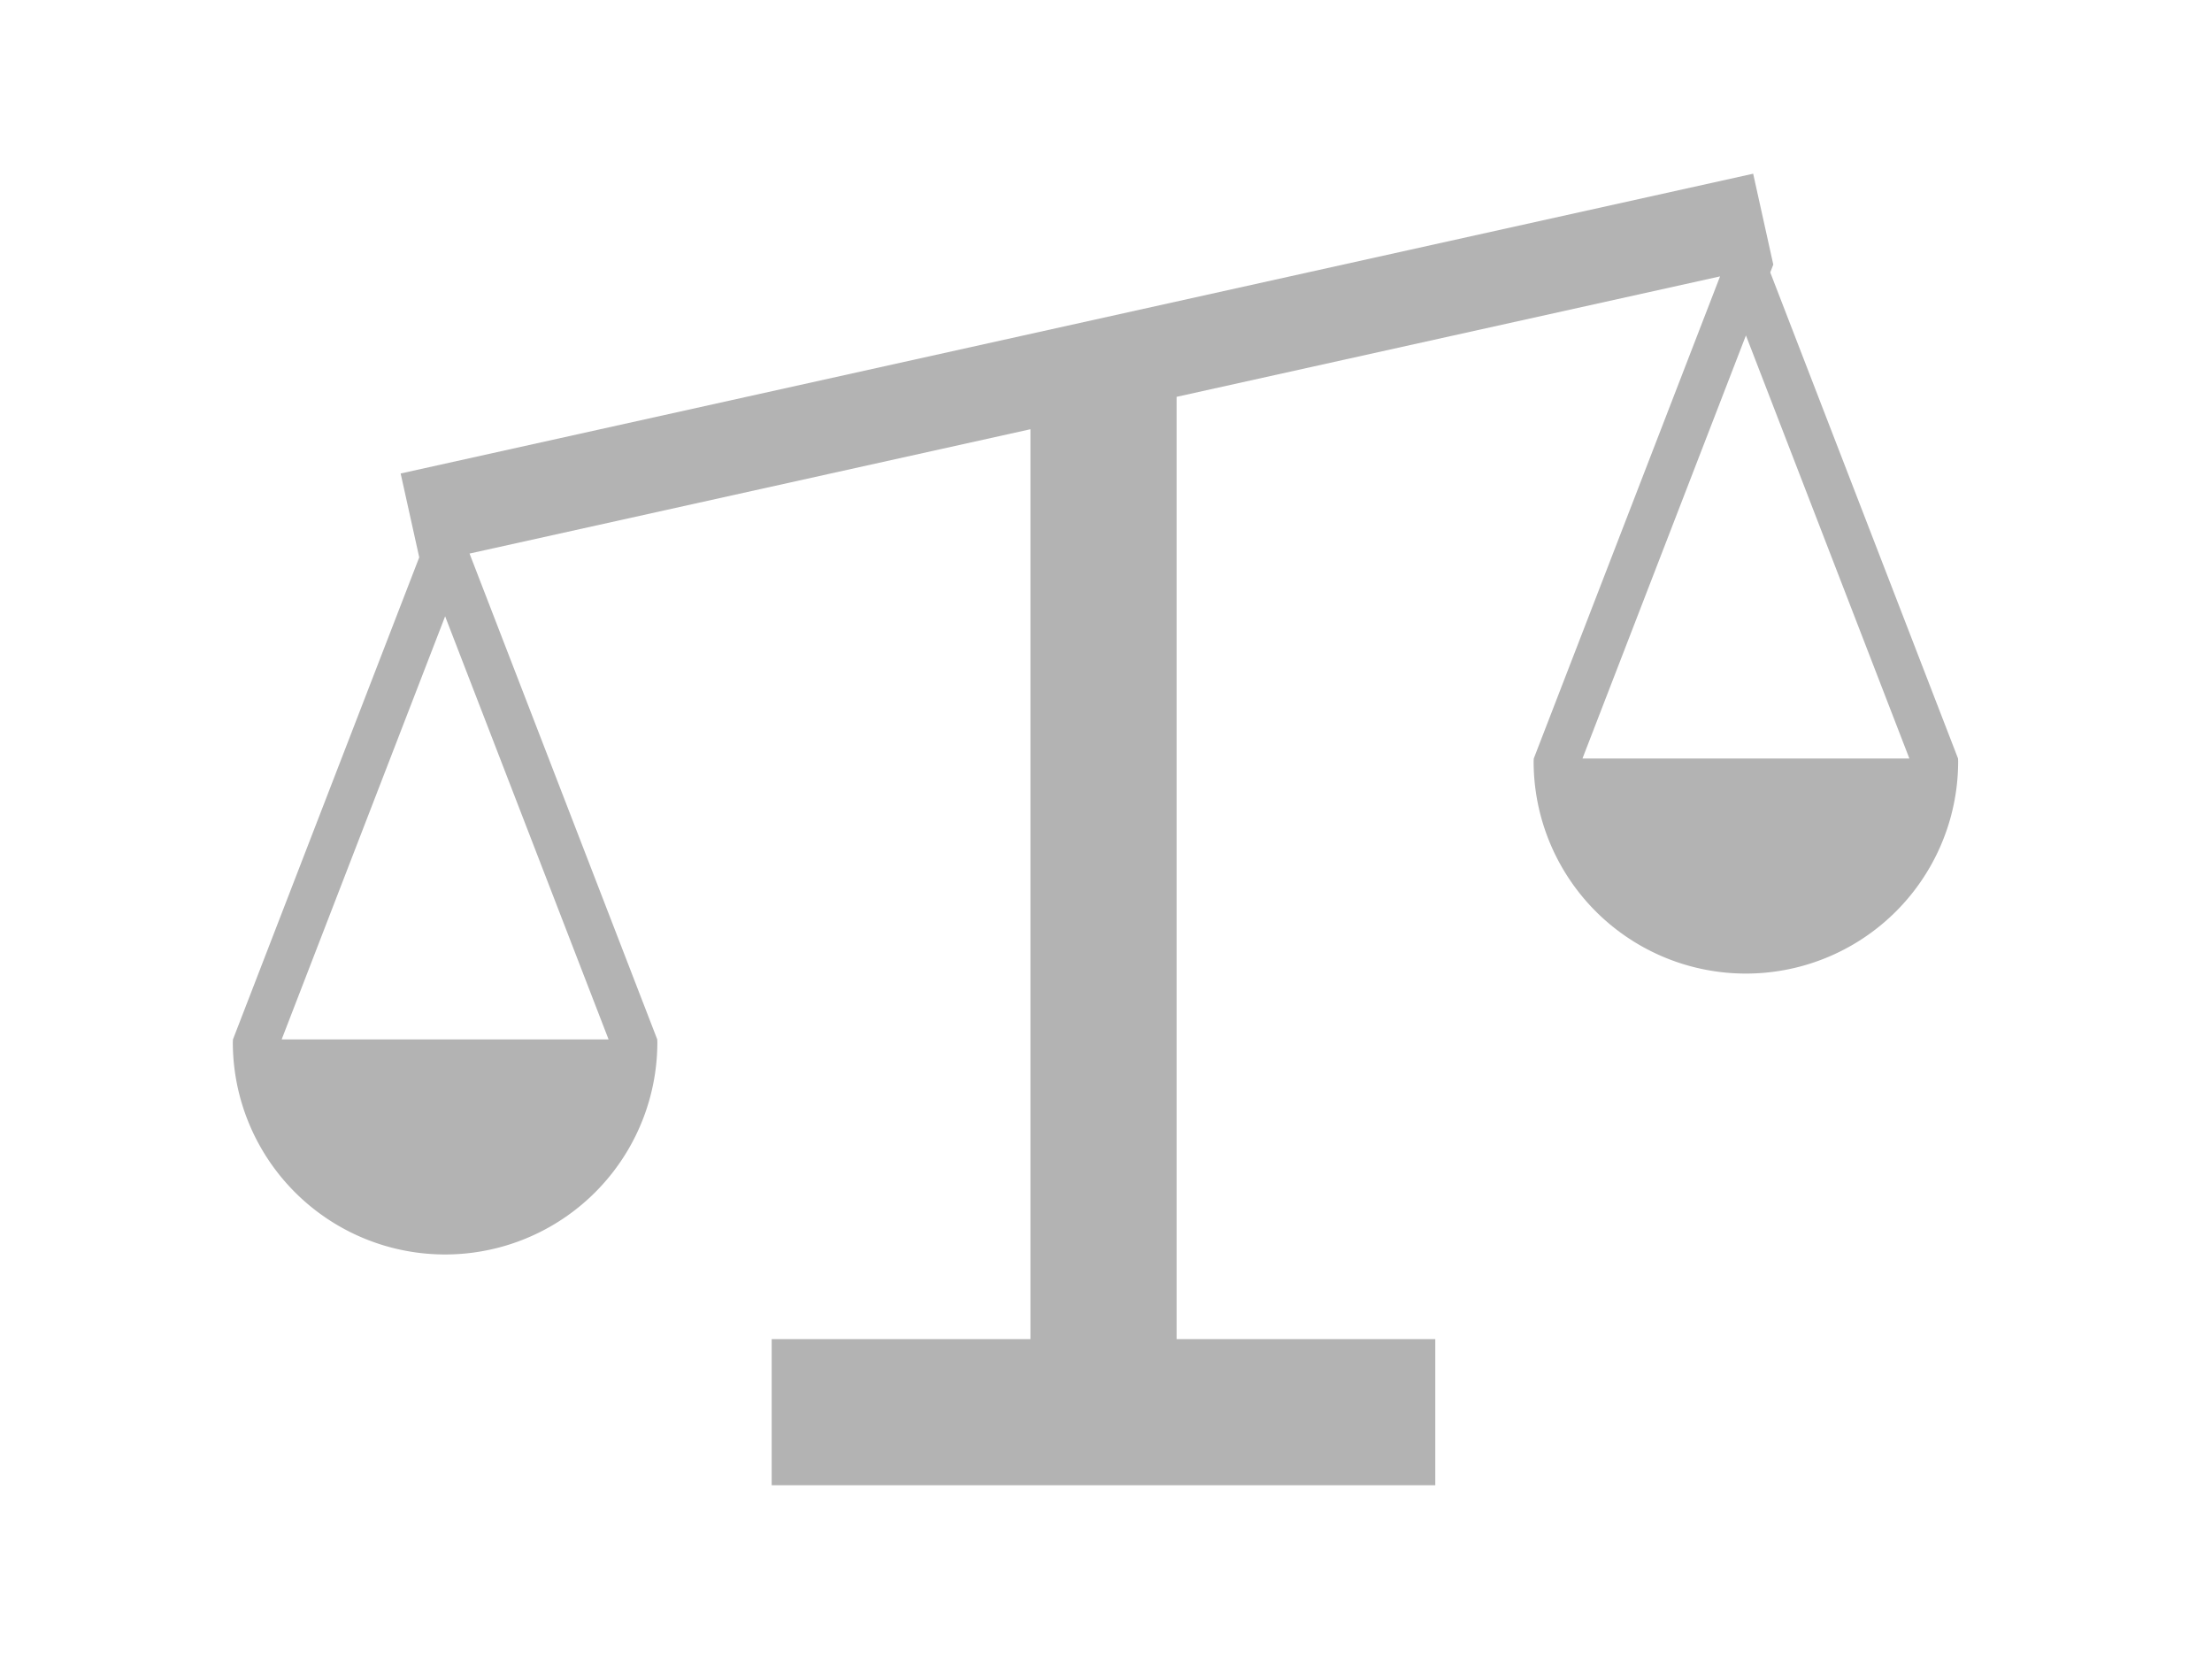 <?xml version="1.0" encoding="UTF-8" standalone="no"?>
<!-- Created with Inkscape (http://www.inkscape.org/) -->

<svg
   xmlns:dc="http://purl.org/dc/elements/1.1/"
   xmlns:cc="http://creativecommons.org/ns#"
   xmlns:rdf="http://www.w3.org/1999/02/22-rdf-syntax-ns#"
   xmlns:svg="http://www.w3.org/2000/svg"
   xmlns="http://www.w3.org/2000/svg"
   xmlns:sodipodi="http://sodipodi.sourceforge.net/DTD/sodipodi-0.dtd"
   xmlns:inkscape="http://www.inkscape.org/namespaces/inkscape"
   width="400"
   height="300"
   viewBox="0 0 105.833 79.375"
   version="1.1"
   id="svg8"
   inkscape:version="0.92.3 (2405546, 2018-03-11)"
   sodipodi:docname="stundensaldo.svg">
  <defs
     id="defs2" />
  <sodipodi:namedview
     id="base"
     pagecolor="#ffffff"
     bordercolor="#666666"
     borderopacity="1.0"
     inkscape:pageopacity="0.0"
     inkscape:pageshadow="2"
     inkscape:zoom="0.7"
     inkscape:cx="91.970133"
     inkscape:cy="157.09235"
     inkscape:document-units="mm"
     inkscape:current-layer="layer1"
     showgrid="false"
     units="px"
     inkscape:window-width="1366"
     inkscape:window-height="705"
     inkscape:window-x="0"
     inkscape:window-y="30"
     inkscape:window-maximized="1"
     showguides="true"
     inkscape:guide-bbox="true" />
  <g
     inkscape:label="Layer 1"
     inkscape:groupmode="layer"
     id="layer1"
     transform="translate(0,-217.625)">
    <path
       style="fill:#b3b3b3;fill-opacity:1;stroke:none;stroke-width:0.202"
       d="m 83.88,225.936 -64.711,14.343 0.889,4.012 -8.912,23.065 a 10.156,10.156 0 0 0 -0.007,0.133 10.156,10.156 0 0 0 10.156,10.156 10.156,10.156 0 0 0 10.156,-10.156 10.156,10.156 0 0 0 -0.005,-0.133 l -8.981,-23.246 26.835,-5.948 v 43.533 h -12.379 v 6.992 h 31.75 v -6.992 H 56.294 v -45.083 l 26.002,-5.763 -8.913,23.068 a 10.156,10.156 0 0 0 -0.007,0.133 10.156,10.156 0 0 0 10.156,10.156 10.156,10.156 0 0 0 10.156,-10.156 10.156,10.156 0 0 0 -0.005,-0.133 l -8.985,-23.258 0.145,-0.375 z m -0.346,7.738 7.82,20.242 H 75.713 Z m -62.237,13.439 7.82,20.242 H 13.476 Z"
       id="rect904"
       inkscape:connector-curvature="0" />
  </g>
</svg>
